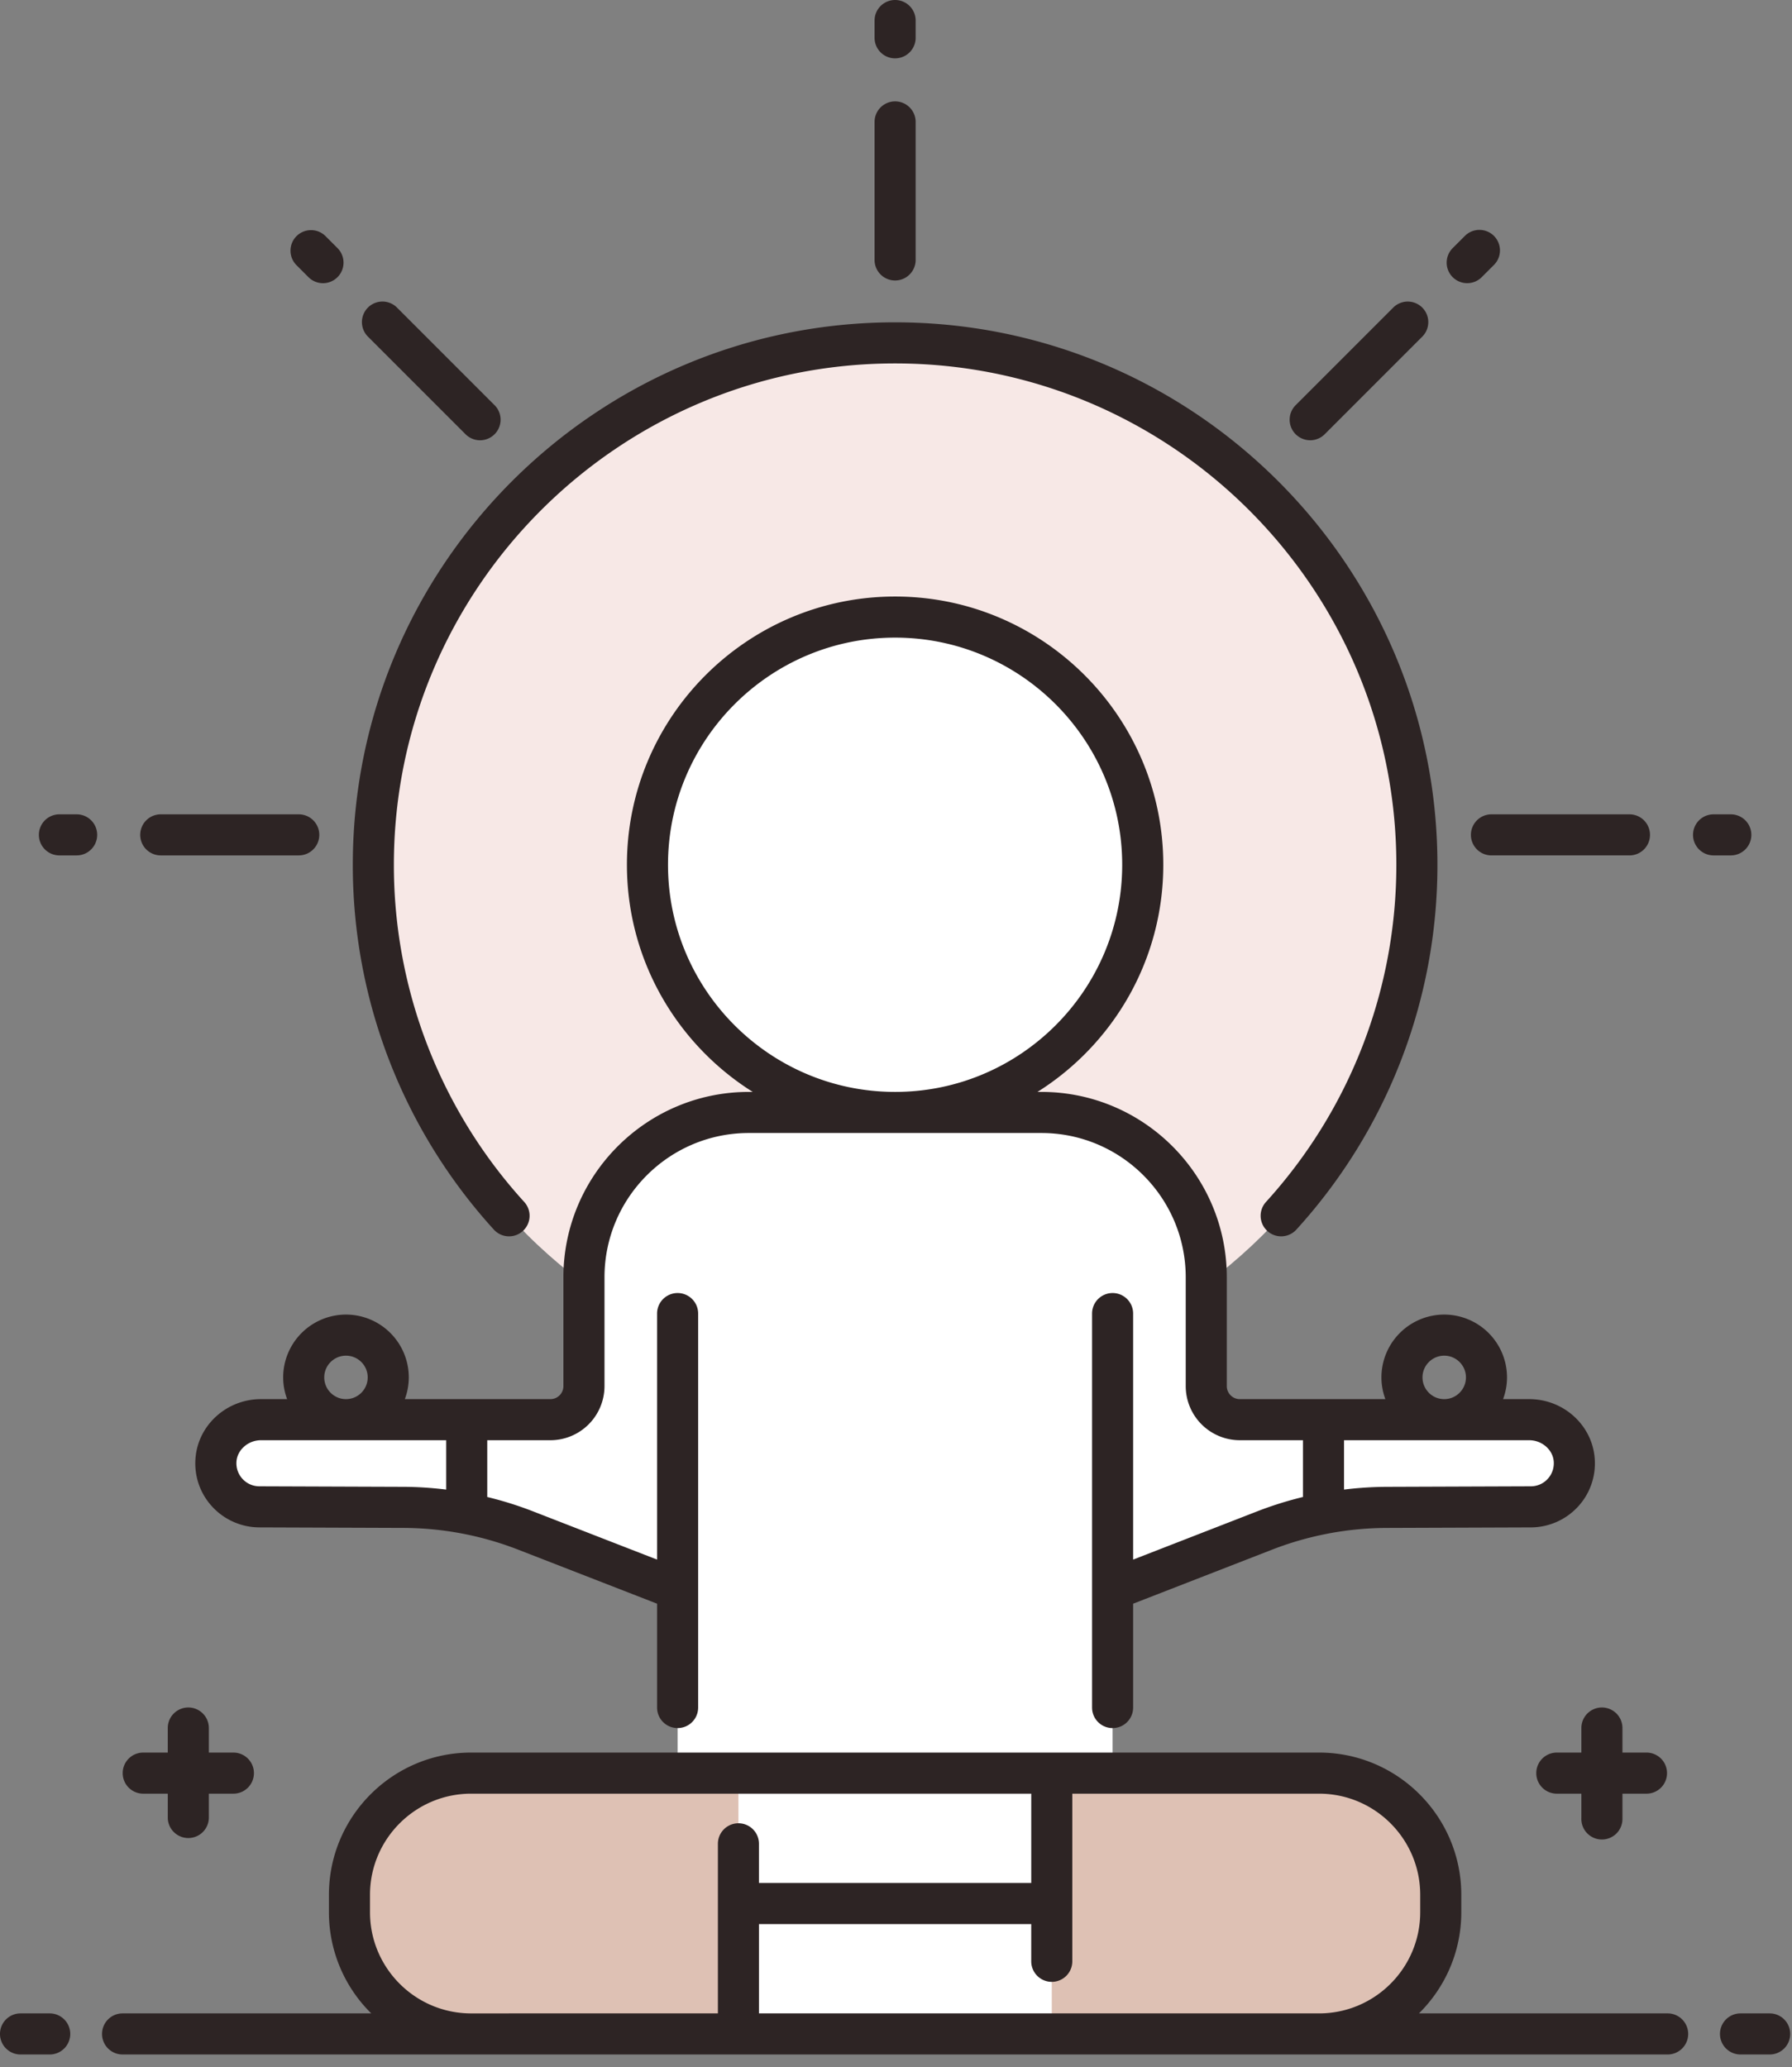 <svg width="137" height="158" fill="none" xmlns="http://www.w3.org/2000/svg"><rect width="100%" height="100%" fill="#808080" stroke="none"/><path d="M116.915 108.512h-22.13a2.566 2.566 0 0 1-2.565-2.566V97.63c0-6.959-5.642-12.6-12.601-12.6H57.245c-6.96 0-12.602 5.641-12.602 12.6v8.316a2.566 2.566 0 0 1-2.565 2.566h-22.13c-1.77 0-3.316 1.331-3.436 3.097a3.33 3.33 0 0 0 3.298 3.565l11.038.04c3.195.012 6.36.612 9.338 1.77l11.619 4.518v14.025h33.254v-14.025l11.618-4.519a26.036 26.036 0 0 1 9.339-1.769l11.038-.04a3.331 3.331 0 0 0 3.298-3.566c-.121-1.765-1.667-3.096-3.437-3.096Z" fill="#fff"/><path d="M35.681 108.511H19.835a3.332 3.332 0 0 0-.026 6.663l11.038.04c1.626.006 3.244.166 4.834.473v-7.176ZM68.432 85.03c10.456 0 18.932-8.477 18.932-18.933s-8.476-18.932-18.932-18.932c-10.456 0-18.932 8.476-18.932 18.932 0 10.456 8.476 18.932 18.932 18.932Z" fill="#fff"/><path d="M57.244 85.03h11.187C57.975 85.028 49.5 76.552 49.5 66.096s8.476-18.932 18.932-18.932c10.456 0 18.932 8.476 18.932 18.932 0 10.456-8.476 18.932-18.931 18.932h11.186c6.959 0 12.6 5.642 12.6 12.602v.49c9.772-7.271 16.103-18.908 16.103-32.024 0-22.03-17.86-39.89-39.89-39.89-22.031 0-39.89 17.86-39.89 39.89 0 13.116 6.33 24.752 16.101 32.023v-.49c0-6.959 5.642-12.6 12.601-12.6Z" fill="#F7E8E6"/><path d="M100.847 155.462h-64.83a9.3 9.3 0 0 1-9.3-9.3v-1.336a9.3 9.3 0 0 1 9.3-9.3h64.829a9.3 9.3 0 0 1 9.3 9.3v1.336c.001 5.136-4.163 9.3-9.299 9.3Z" fill="#DEC1B4"/><path d="M80.41 135.526H56.453v19.936H80.41v-19.936Zm20.772-27.015h15.846a3.332 3.332 0 0 1 .026 6.663l-11.038.04a26.003 26.003 0 0 0-4.834.473v-7.176Z" fill="#fff"/><path d="M9.38 135.526c0-.867.703-1.57 1.57-1.57h1.876v-1.877a1.57 1.57 0 0 1 3.141 0v1.877h1.876a1.57 1.57 0 1 1 0 3.141h-1.876v1.876a1.571 1.571 0 0 1-3.14 0v-1.876H10.95a1.57 1.57 0 0 1-1.57-1.571Zm114.657-1.57v-1.877a1.57 1.57 0 0 0-3.14 0v1.877h-1.877a1.57 1.57 0 0 0 0 3.141h1.877v1.876a1.571 1.571 0 1 0 3.14 0v-1.876h1.877a1.571 1.571 0 0 0 0-3.141h-1.877ZM39.974 94.089a1.57 1.57 0 0 0 .105-2.218 38.223 38.223 0 0 1-9.967-25.773c0-21.13 17.19-38.32 38.32-38.32s38.32 17.19 38.32 38.32c0 9.554-3.54 18.707-9.967 25.773a1.57 1.57 0 1 0 2.323 2.113 41.356 41.356 0 0 0 10.784-27.887c0-22.861-18.599-41.46-41.46-41.46-22.862 0-41.46 18.599-41.46 41.46a41.355 41.355 0 0 0 10.784 27.887 1.57 1.57 0 0 0 2.218.105ZM3.799 153.891H1.57a1.57 1.57 0 0 0 0 3.141H3.8a1.57 1.57 0 1 0 0-3.141Zm125.264 1.571a1.57 1.57 0 0 1-1.57 1.57H9.371a1.57 1.57 0 1 1 0-3.141h19.012a10.836 10.836 0 0 1-3.236-7.73v-1.335c0-5.994 4.876-10.87 10.87-10.87h64.829c5.994 0 10.871 4.876 10.871 10.87v1.335c0 3.022-1.24 5.758-3.237 7.73h19.013c.867 0 1.57.703 1.57 1.571Zm-90.162-1.571h15.983v-12.962a1.57 1.57 0 0 1 3.14 0v2.995H78.84v-6.827H36.017c-4.262 0-7.73 3.468-7.73 7.73v1.335c0 4.262 3.468 7.73 7.73 7.73h2.884v-.001Zm61.945 0c4.262 0 7.73-3.467 7.73-7.73v-1.335c0-4.262-3.468-7.729-7.73-7.729H81.979v12.814a1.57 1.57 0 0 1-3.14 0v-2.847H58.025v6.827h42.821Zm34.447 0h-2.229a1.57 1.57 0 0 0 0 3.141h2.229a1.57 1.57 0 1 0 0-3.141ZM26.451 100.478a4.807 4.807 0 0 1 4.802 4.802 4.77 4.77 0 0 1-.303 1.661h11.128a.996.996 0 0 0 .995-.995V97.63c0-7.814 6.357-14.171 14.171-14.171h.302c-5.771-3.632-9.617-10.054-9.617-17.362 0-11.305 9.198-20.502 20.503-20.502s20.502 9.197 20.502 20.502c0 7.308-3.846 13.73-9.617 17.362h.302c7.814 0 14.171 6.357 14.171 14.171v8.316c0 .549.447.995.995.995h11.128a4.766 4.766 0 0 1-.302-1.661 4.806 4.806 0 0 1 4.801-4.802 4.807 4.807 0 0 1 4.801 4.802c0 .584-.11 1.142-.302 1.661h2.004c2.631 0 4.828 2.003 5.004 4.561a4.866 4.866 0 0 1-1.295 3.673 4.921 4.921 0 0 1-3.558 1.57l-11.045.04a24.489 24.489 0 0 0-4.499.433l-.043.01a24.32 24.32 0 0 0-4.232 1.22l-10.618 4.129v7.938a1.57 1.57 0 0 1-3.14 0v-30.114a1.57 1.57 0 1 1 3.14 0v18.805l9.48-3.686a27.752 27.752 0 0 1 3.503-1.099v-4.339h-4.826a4.14 4.14 0 0 1-4.136-4.136V97.63c0-6.082-4.949-11.03-11.031-11.03H57.245c-6.083 0-11.031 4.948-11.031 11.03v8.316a4.141 4.141 0 0 1-4.136 4.136H37.25v4.339a27.43 27.43 0 0 1 3.504 1.099l9.48 3.686v-18.805a1.57 1.57 0 1 1 3.14 0v30.113a1.57 1.57 0 0 1-3.14 0v-7.938l-10.618-4.129a24.41 24.41 0 0 0-8.775-1.663l-11.038-.04a4.922 4.922 0 0 1-3.565-1.57 4.862 4.862 0 0 1-1.295-3.673c.175-2.557 2.373-4.56 5.004-4.56h2.004a4.771 4.771 0 0 1-.303-1.662 4.808 4.808 0 0 1 4.802-4.801Zm82.3 4.802c0 .916.745 1.661 1.661 1.661s1.661-.745 1.661-1.661-.745-1.661-1.661-1.661-1.661.745-1.661 1.661Zm8.164 4.802h-14.163v3.773a27.59 27.59 0 0 1 3.258-.211l11.038-.04a1.744 1.744 0 0 0 1.273-.564c.333-.36.498-.83.464-1.324-.061-.901-.9-1.634-1.87-1.634ZM68.432 83.459c9.573 0 17.361-7.788 17.361-17.362 0-9.573-7.788-17.361-17.361-17.361-9.574 0-17.362 7.788-17.362 17.361 0 9.574 7.788 17.362 17.362 17.362ZM34.11 110.082H19.948c-.97 0-1.809.733-1.87 1.634-.034.494.131.964.464 1.324.334.36.788.56 1.28.564l11.031.04c1.095.004 2.18.079 3.258.211v-3.773Zm-9.321-4.802c0 .916.745 1.661 1.66 1.661.917 0 1.662-.745 1.662-1.661s-.745-1.661-1.661-1.661-1.661.745-1.661 1.661ZM66.861 9.318v10.55a1.57 1.57 0 0 0 3.141 0V9.319a1.57 1.57 0 1 0-3.14 0Zm1.57-4.859a1.57 1.57 0 0 0 1.571-1.57V1.57a1.57 1.57 0 0 0-3.14 0v1.32c0 .866.702 1.57 1.57 1.57Zm31.732 29.192a1.57 1.57 0 0 0 1.111-.46l7.46-7.46a1.569 1.569 0 1 0-2.22-2.221l-7.46 7.46a1.57 1.57 0 0 0 1.109 2.68Zm12.007-12.007c.402 0 .804-.153 1.11-.46l.933-.932a1.57 1.57 0 0 0-2.22-2.221l-.933.933a1.569 1.569 0 0 0 1.11 2.68Zm.283 42.168c0 .867.703 1.57 1.57 1.57h10.551a1.57 1.57 0 0 0 0-3.14h-10.551a1.57 1.57 0 0 0-1.57 1.57Zm21.439 0a1.57 1.57 0 0 0-1.57-1.57h-1.319a1.57 1.57 0 0 0 0 3.14h1.319a1.57 1.57 0 0 0 1.57-1.57ZM12.29 65.382h10.55a1.57 1.57 0 0 0 0-3.14H12.29a1.57 1.57 0 0 0 0 3.14Zm-6.43-3.14H4.542a1.57 1.57 0 0 0 0 3.14H5.86a1.57 1.57 0 0 0 0-3.14ZM35.59 33.19a1.566 1.566 0 0 0 2.221 0 1.57 1.57 0 0 0 0-2.221l-7.46-7.46a1.57 1.57 0 0 0-2.222 2.22l7.46 7.46ZM23.582 21.184a1.566 1.566 0 0 0 2.221 0 1.57 1.57 0 0 0 0-2.22l-.933-.933a1.57 1.57 0 0 0-2.22 2.22l.932.933Z" fill="#2D2424"/></svg>